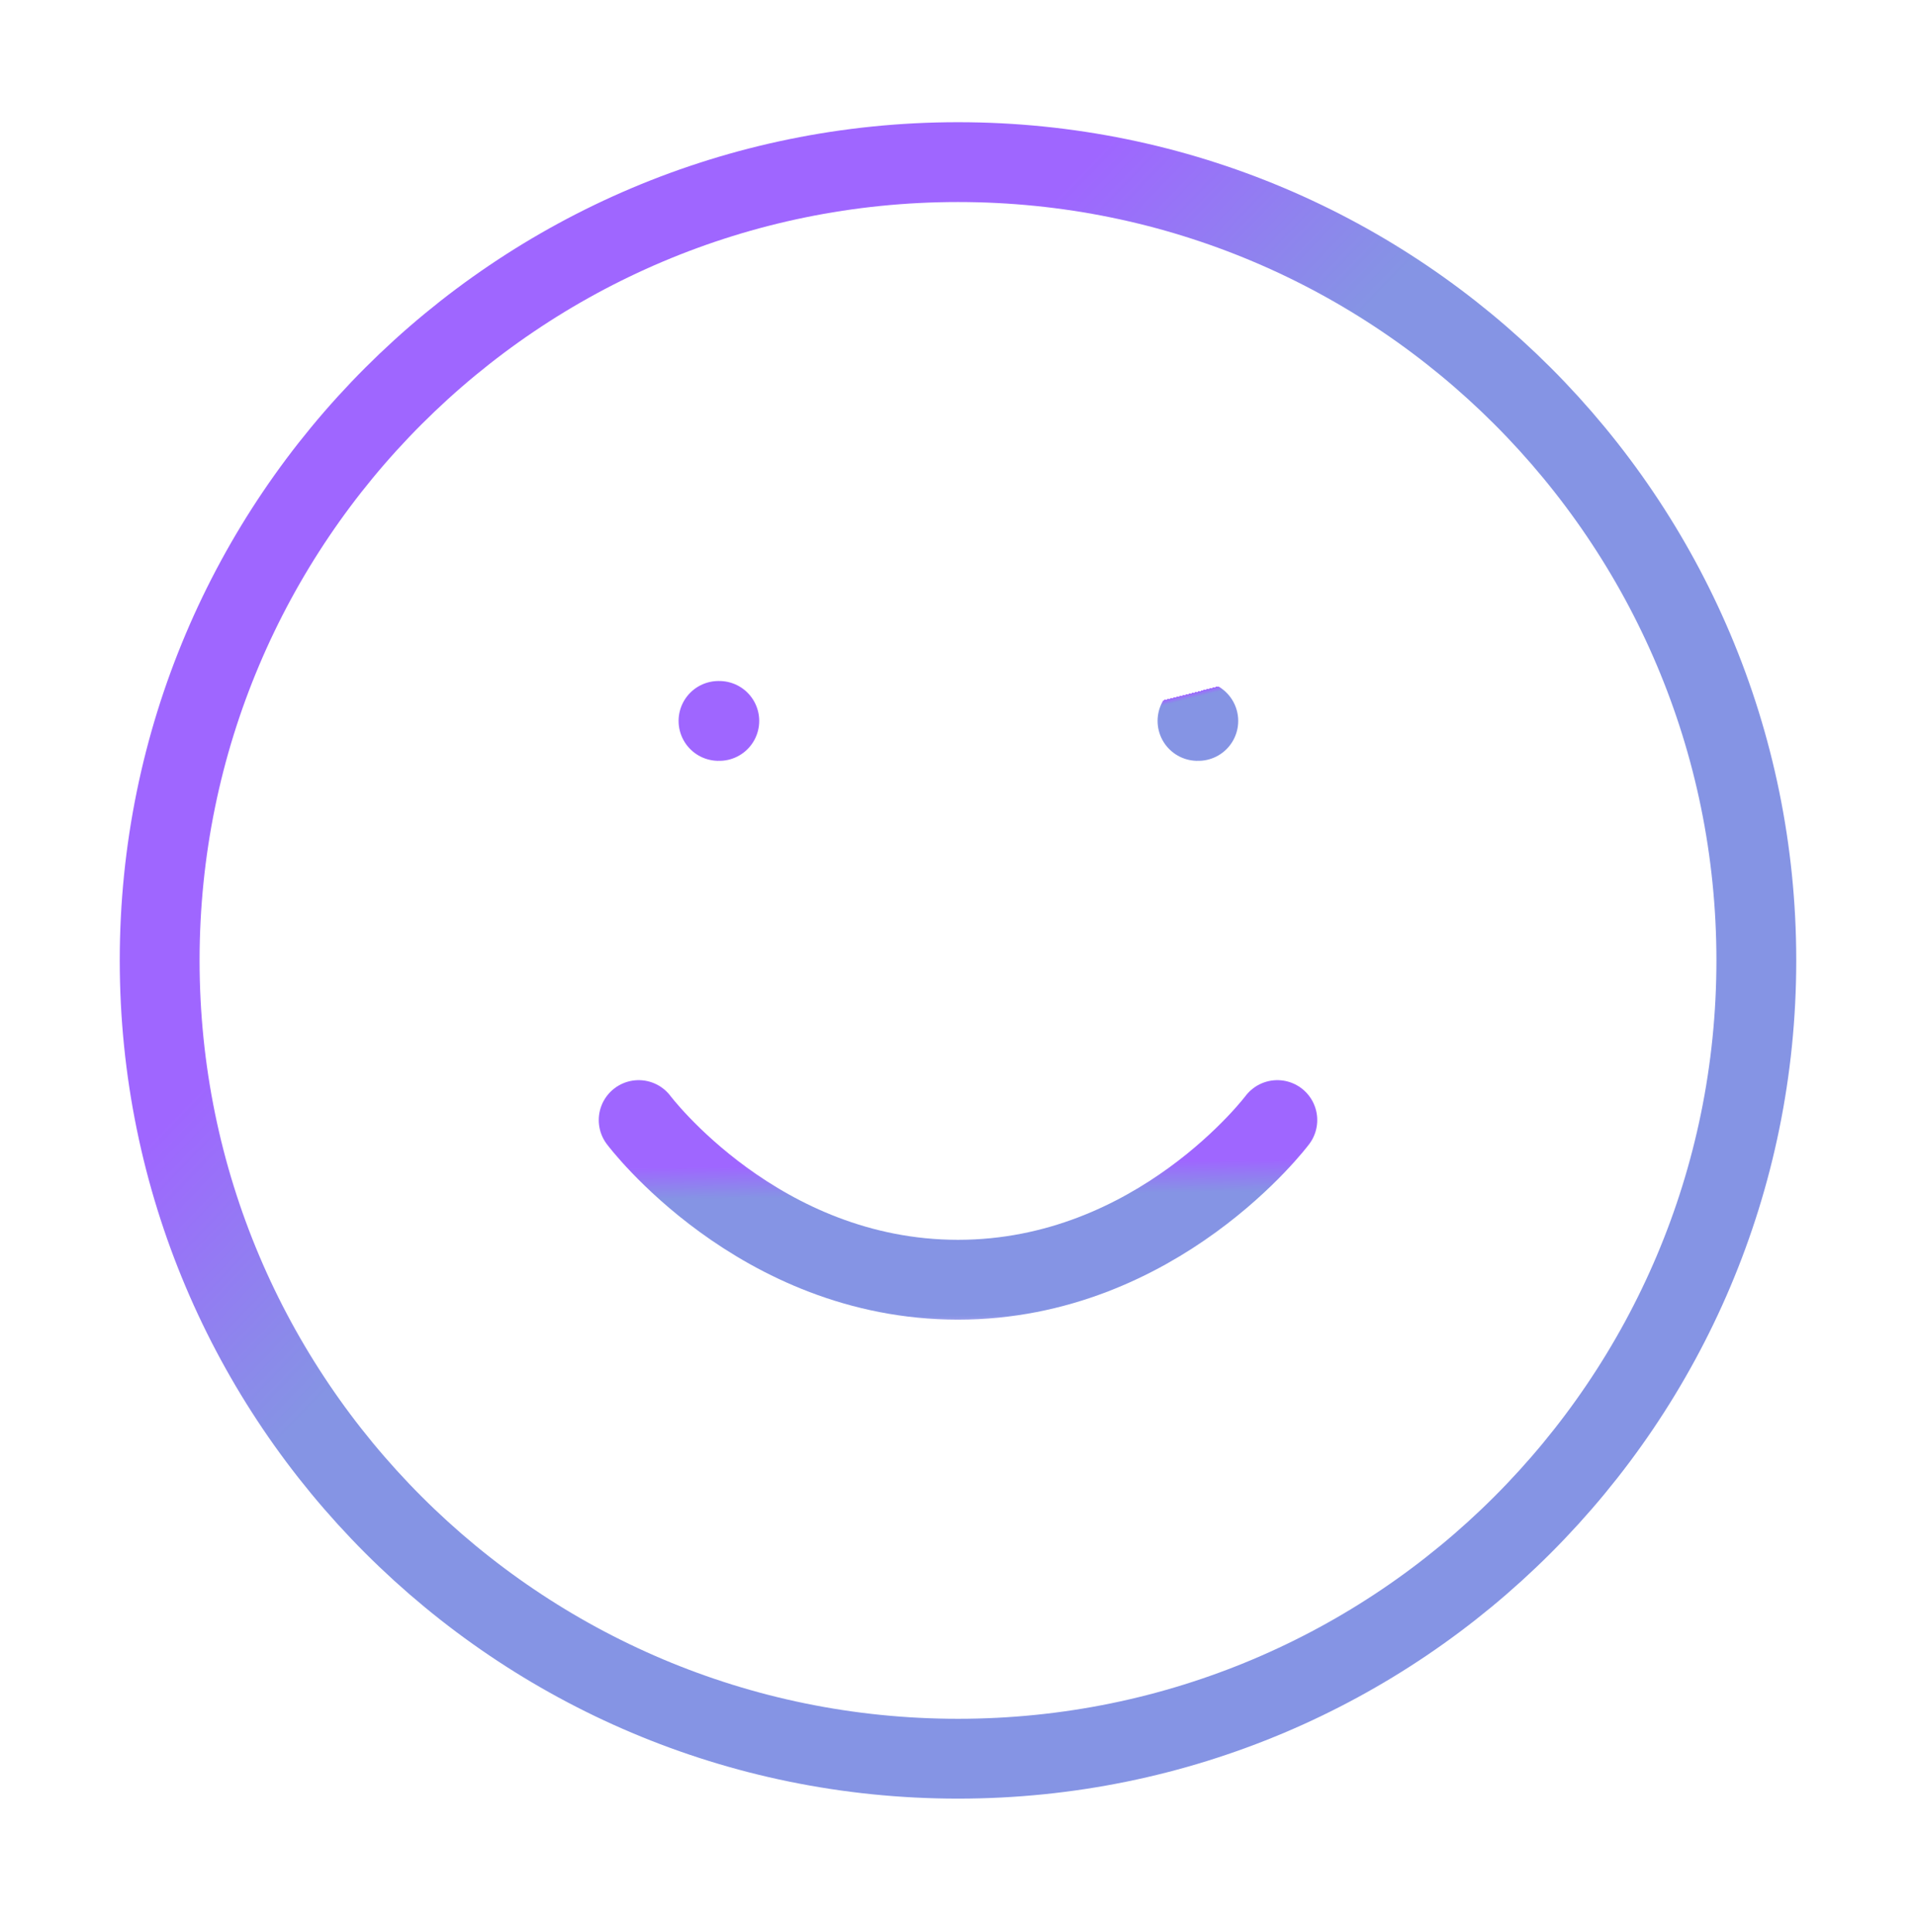 <svg width="120" height="121" viewBox="0 0 120 121" fill="none" xmlns="http://www.w3.org/2000/svg">
<path d="M60 110.154C87.614 110.154 110 87.768 110 60.154C110 32.539 87.614 10.154 60 10.154C32.386 10.154 10 32.539 10 60.154C10 87.768 32.386 110.154 60 110.154Z" stroke="url(#paint0_linear_7_412)" stroke-width="5" stroke-linecap="round" stroke-linejoin="round"/>
<path d="M40 70.154C40 70.154 47.5 80.154 60 80.154C72.5 80.154 80 70.154 80 70.154" stroke="url(#paint1_linear_7_412)" stroke-width="5" stroke-linecap="round" stroke-linejoin="round"/>
<path d="M45 45.154H45.05" stroke="url(#paint2_linear_7_412)" stroke-width="5" stroke-linecap="round" stroke-linejoin="round"/>
<path d="M75 45.154H75.05" stroke="url(#paint3_linear_7_412)" stroke-width="5" stroke-linecap="round" stroke-linejoin="round"/>
<defs>
<linearGradient id="paint0_linear_7_412" x1="33.667" y1="19.487" x2="128" y2="110" gradientUnits="userSpaceOnUse">
<stop offset="0.141" stop-color="#9F66FF"/>
<stop offset="0.286" stop-color="#8594E4"/>
<stop offset="0.833" stop-color="#8594E4"/>
<stop offset="1" stop-color="#9F66FF" stop-opacity="0"/>
</linearGradient>
<linearGradient id="paint1_linear_7_412" x1="49.467" y1="71.087" x2="49.643" y2="84.819" gradientUnits="userSpaceOnUse">
<stop offset="0.141" stop-color="#9F66FF"/>
<stop offset="0.286" stop-color="#8594E4"/>
<stop offset="0.833" stop-color="#8594E4"/>
<stop offset="1" stop-color="#9F66FF" stop-opacity="0"/>
</linearGradient>
<linearGradient id="paint2_linear_7_412" x1="42.5" y1="37.5" x2="43.383" y2="36.501" gradientUnits="userSpaceOnUse">
<stop offset="0.141" stop-color="#9F66FF"/>
<stop offset="0.286" stop-color="#8594E4"/>
<stop offset="0.833" stop-color="#8594E4"/>
<stop offset="1" stop-color="#9F66FF" stop-opacity="0"/>
</linearGradient>
<linearGradient id="paint3_linear_7_412" x1="75.012" y1="45.247" x2="74.551" y2="43.435" gradientUnits="userSpaceOnUse">
<stop offset="0.286" stop-color="#8594E4"/>
<stop offset="0.833" stop-color="#8594E4"/>
<stop offset="1" stop-color="#9F66FF"/>
<stop offset="1" stop-color="#9F66FF" stop-opacity="0"/>
</linearGradient>
</defs>
</svg>
